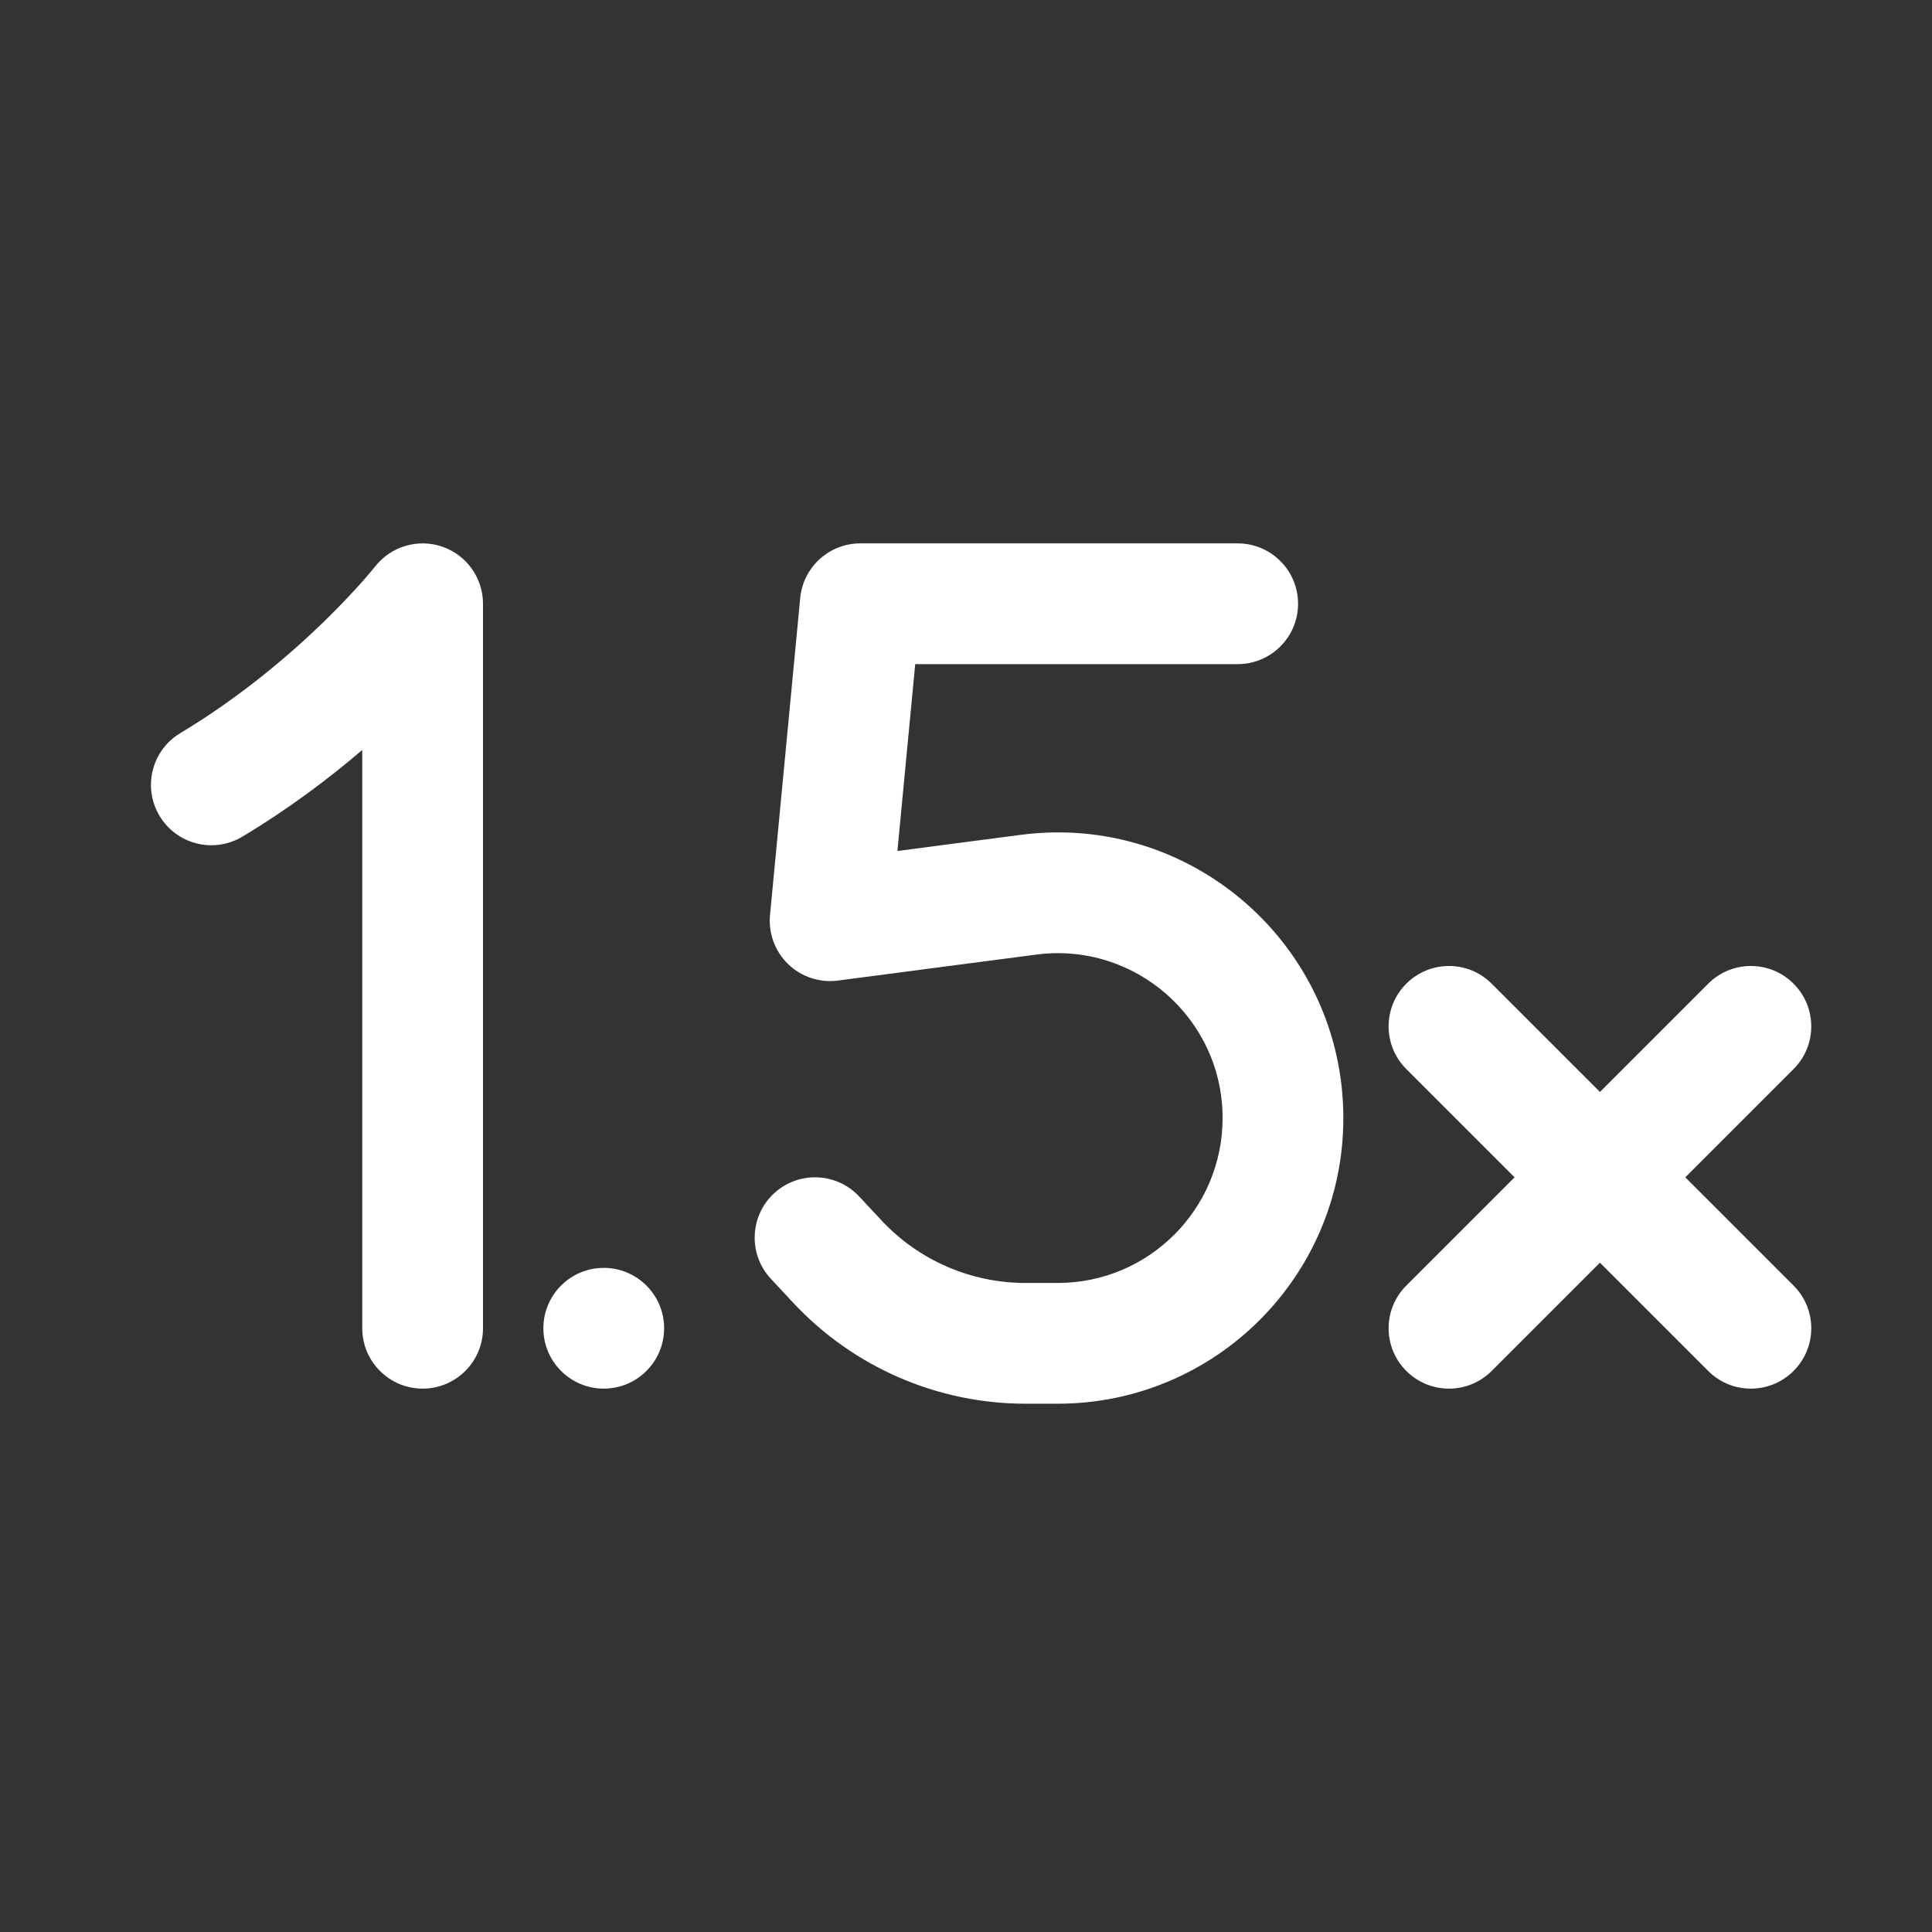 <svg width="32" height="32" viewBox="0 0 32 32" fill="none" xmlns="http://www.w3.org/2000/svg">
<rect x="0" y="0" width="32" height="32" fill="#333333" stroke="none"/>
<path d="M14.25 9C13.734 9 13.303 9.392 13.254 9.905L12.754 15.155C12.725 15.458 12.836 15.758 13.055 15.97C13.274 16.181 13.578 16.281 13.88 16.241L17.163 15.811C18.799 15.597 20.25 16.87 20.25 18.519C20.25 20.027 19.027 21.25 17.518 21.25H16.986C16.081 21.25 15.217 20.875 14.6 20.213L14.231 19.818C13.854 19.414 13.221 19.392 12.817 19.769C12.414 20.146 12.392 20.779 12.769 21.182L13.138 21.578C14.134 22.645 15.527 23.25 16.986 23.25H17.518C20.131 23.25 22.25 21.132 22.25 18.519C22.25 15.662 19.736 13.457 16.904 13.828L14.864 14.095L15.159 11H20.5C21.052 11 21.5 10.552 21.5 10C21.5 9.448 21.052 9 20.5 9H14.25ZM24.707 16.293C24.317 15.902 23.684 15.902 23.293 16.293C22.902 16.683 22.902 17.317 23.293 17.707L25.086 19.5L23.293 21.293C22.902 21.683 22.902 22.317 23.293 22.707C23.684 23.098 24.317 23.098 24.707 22.707L26.5 20.914L28.293 22.707C28.683 23.098 29.317 23.098 29.707 22.707C30.098 22.317 30.098 21.683 29.707 21.293L27.914 19.5L29.707 17.707C30.098 17.317 30.098 16.683 29.707 16.293C29.317 15.902 28.683 15.902 28.293 16.293L26.5 18.086L24.707 16.293ZM11 22C11 22.552 10.552 23 10 23C9.448 23 9 22.552 9 22C9 21.448 9.448 21 10 21C10.552 21 11 21.448 11 22ZM7.327 9.055C7.73 9.194 8 9.574 8 10V22C8 22.552 7.552 23 7 23C6.448 23 6 22.552 6 22V12.422C5.45 12.892 4.783 13.397 4.015 13.857C3.541 14.142 2.927 13.988 2.643 13.514C2.359 13.041 2.512 12.427 2.986 12.143C3.985 11.543 4.799 10.846 5.366 10.296C5.647 10.022 5.864 9.787 6.009 9.624C6.081 9.542 6.135 9.478 6.169 9.437C6.186 9.416 6.199 9.401 6.206 9.392L6.213 9.383C6.477 9.048 6.924 8.916 7.327 9.055Z" fill="#ffffff"/>
</svg>
